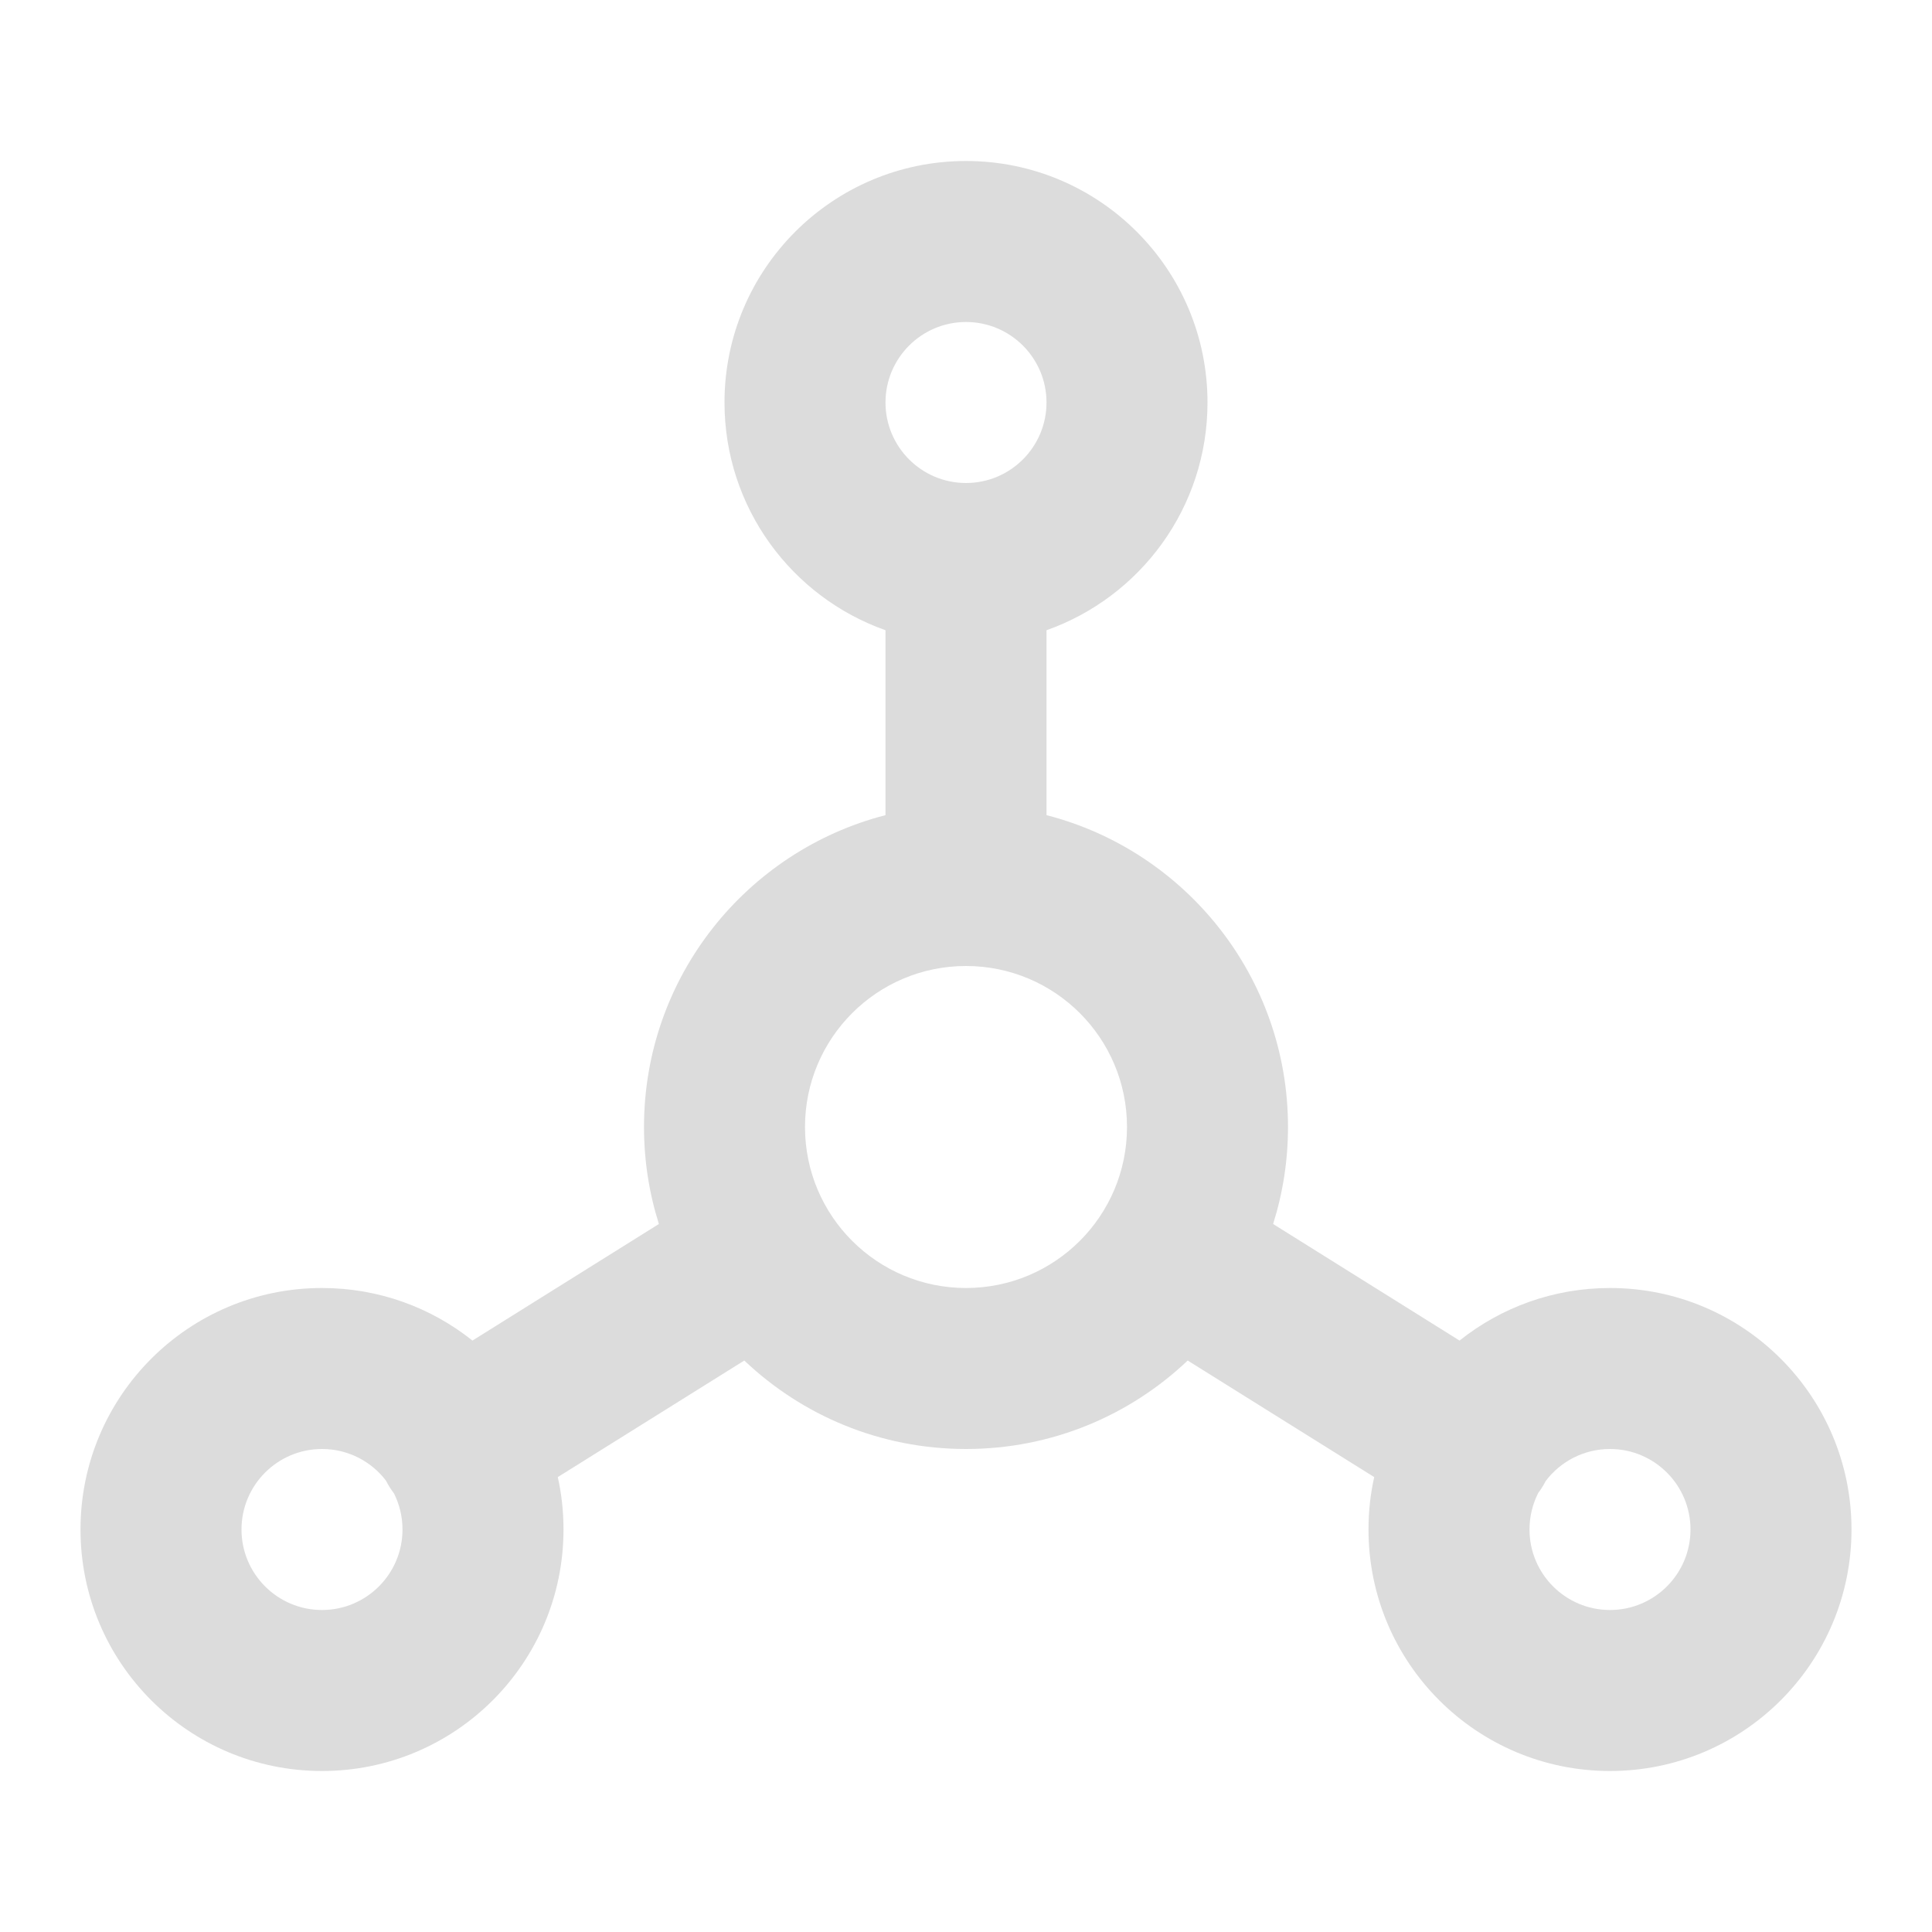 <svg width="24" height="24" viewBox="0 0 24 24" fill="none" xmlns="http://www.w3.org/2000/svg">
<path fill-rule="evenodd" clip-rule="evenodd" d="M12 4C11.448 4 11 4.448 11 5C11 5.552 11.448 6 12 6C12.552 6 13 5.552 13 5C13 4.448 12.552 4 12 4ZM9 5C9 3.343 10.343 2 12 2C13.657 2 15 3.343 15 5C15 6.306 14.165 7.417 13 7.829V10.126C14.725 10.57 16 12.136 16 14C16 14.42 15.935 14.825 15.815 15.205L18.131 16.653C18.644 16.244 19.294 16 20 16C21.657 16 23 17.343 23 19C23 20.657 21.657 22 20 22C18.343 22 17 20.657 17 19C17 18.776 17.024 18.558 17.071 18.349L14.754 16.901C14.037 17.582 13.067 18 12 18C10.933 18 9.963 17.582 9.246 16.901L6.929 18.349C6.976 18.558 7 18.776 7 19C7 20.657 5.657 22 4 22C2.343 22 1 20.657 1 19C1 17.343 2.343 16 4 16C4.707 16 5.356 16.244 5.869 16.653L8.185 15.205C8.065 14.825 8 14.42 8 14C8 12.136 9.275 10.57 11 10.126V7.829C9.835 7.417 9 6.306 9 5ZM4.794 18.392C4.612 18.154 4.324 18 4 18C3.448 18 3 18.448 3 19C3 19.552 3.448 20 4 20C4.552 20 5 19.552 5 19C5 18.839 4.962 18.688 4.895 18.553C4.876 18.528 4.858 18.502 4.841 18.475C4.824 18.448 4.808 18.42 4.794 18.392ZM19.108 18.547C19.039 18.683 19 18.837 19 19C19 19.552 19.448 20 20 20C20.552 20 21 19.552 21 19C21 18.448 20.552 18 20 18C19.674 18 19.384 18.156 19.201 18.398C19.188 18.424 19.174 18.449 19.158 18.474C19.143 18.499 19.126 18.523 19.108 18.547ZM12 12C10.895 12 10 12.895 10 14C10 15.105 10.895 16 12 16C13.105 16 14 15.105 14 14C14 12.895 13.105 12 12 12Z" fill="#DCDCDC"/>
</svg>

